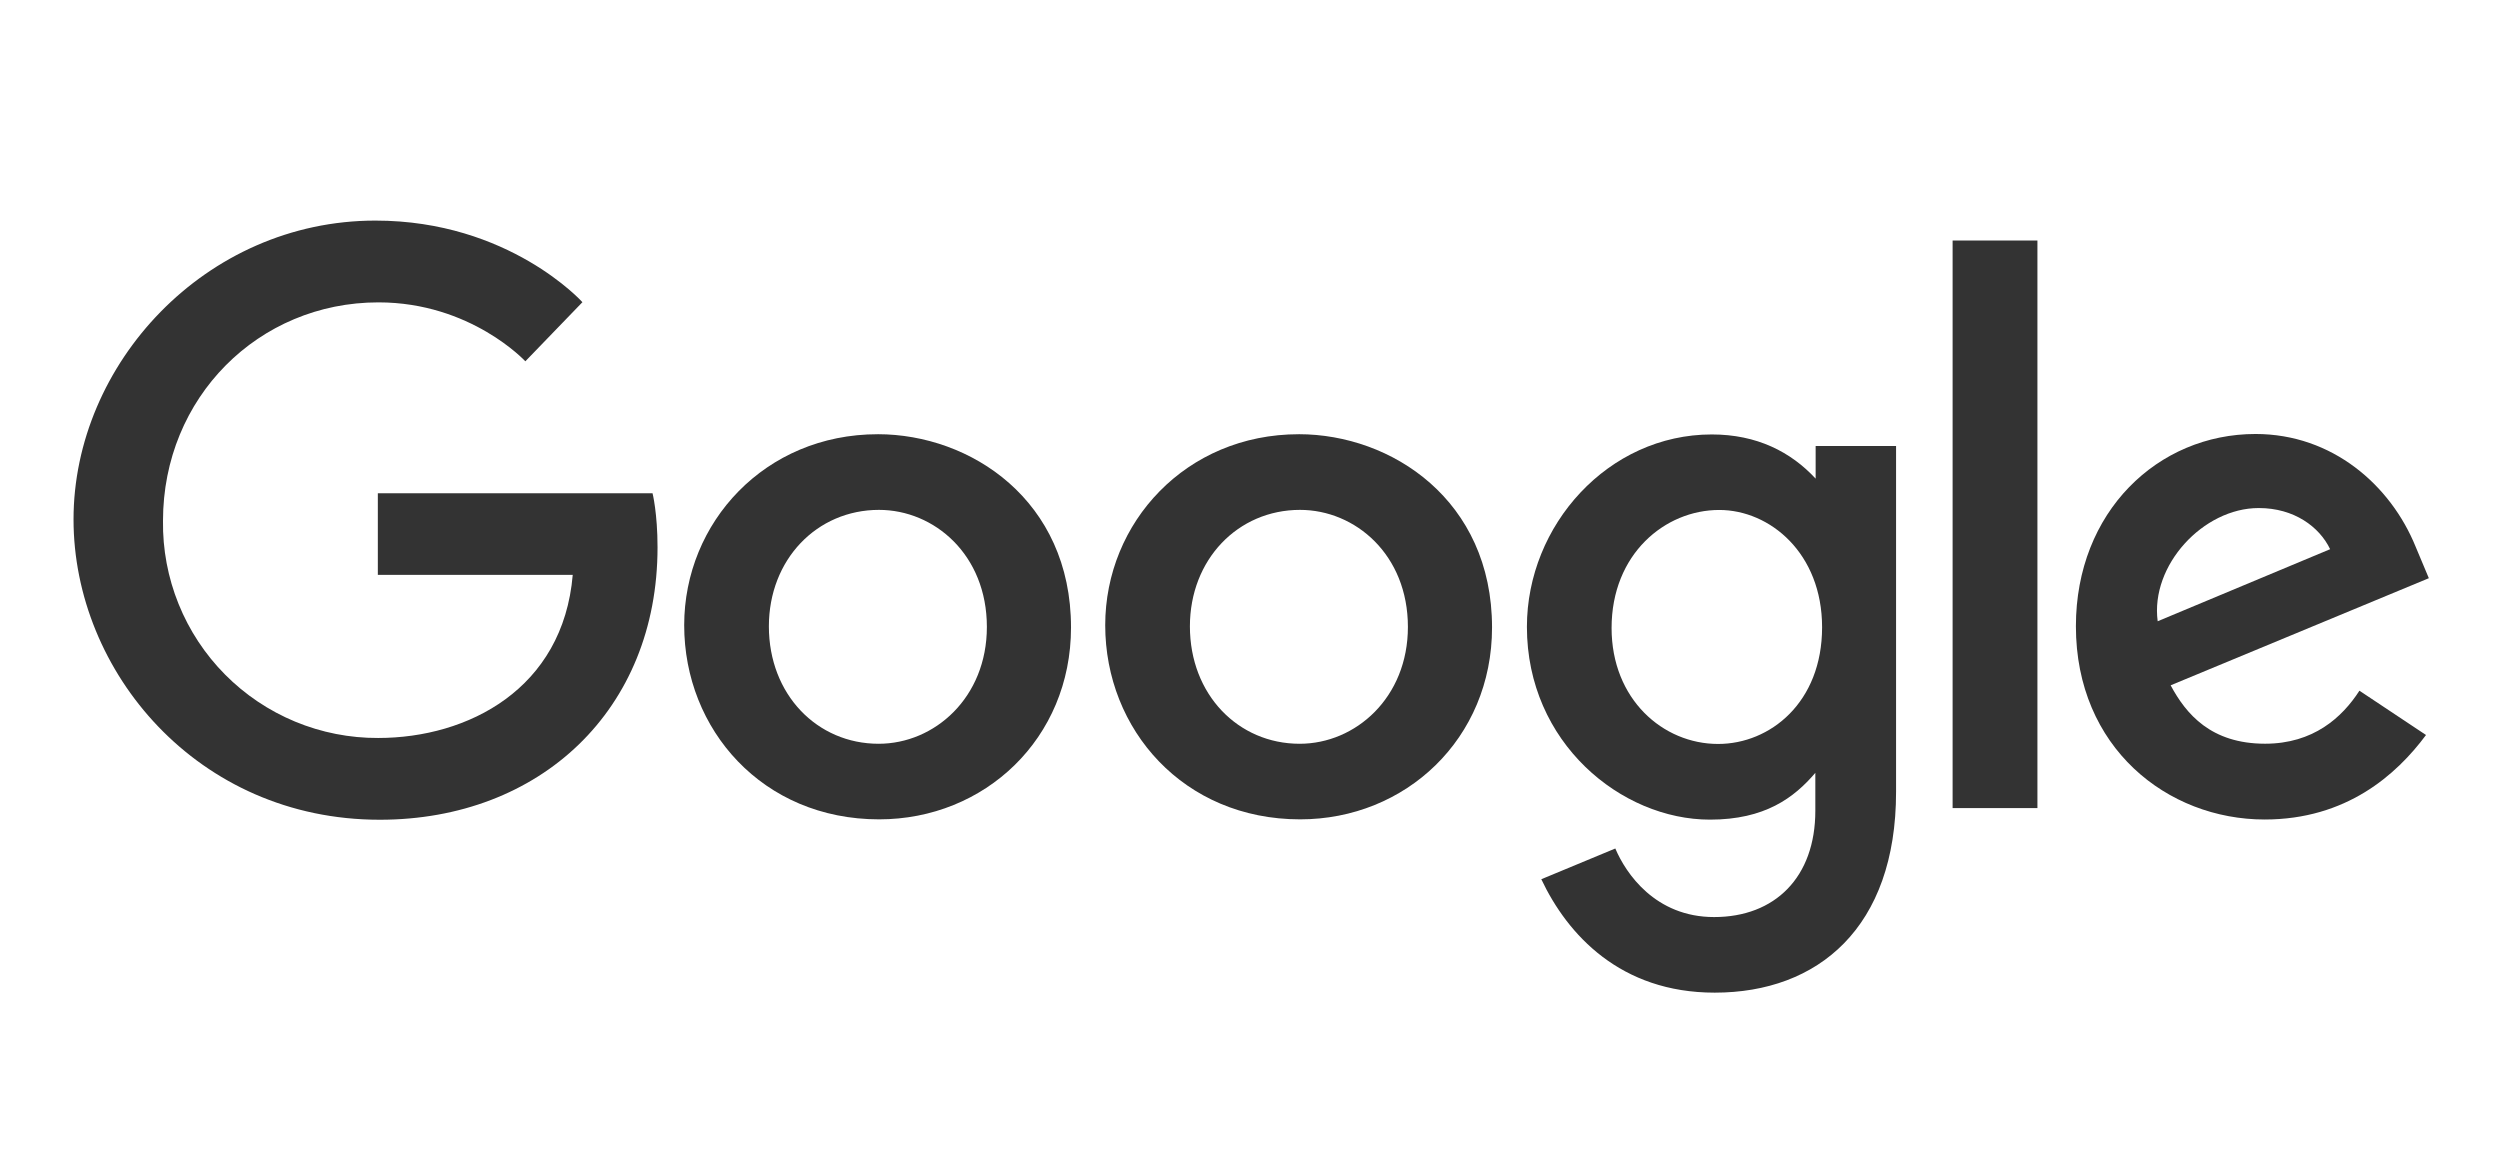 <svg width="136" height="64" viewBox="0 0 136 64" fill="none" xmlns="http://www.w3.org/2000/svg">
<path d="M35.504 26.835H20.554V31.271H31.157C30.632 37.481 25.458 40.146 20.572 40.146C19.024 40.153 17.49 39.851 16.06 39.259C14.63 38.666 13.332 37.795 12.242 36.695C11.153 35.596 10.293 34.29 9.714 32.855C9.134 31.419 8.846 29.883 8.867 28.335C8.867 21.62 14.066 16.449 20.586 16.449C25.616 16.449 28.579 19.655 28.579 19.655L31.684 16.439C31.684 16.439 27.696 12 20.424 12C11.163 12 4 19.815 4 28.256C4 36.528 10.738 44.594 20.658 44.594C29.383 44.594 35.77 38.616 35.77 29.778C35.77 27.913 35.499 26.835 35.499 26.835H35.504Z" fill="#333333"/>
<path d="M47.752 23.622C41.617 23.622 37.22 28.419 37.22 34.011C37.22 39.688 41.483 44.573 47.823 44.573C53.562 44.573 58.263 40.187 58.263 34.133C58.263 27.207 52.794 23.621 47.752 23.621V23.622ZM47.811 27.737C50.828 27.737 53.686 30.177 53.686 34.106C53.686 37.951 50.84 40.461 47.797 40.461C44.454 40.461 41.827 37.784 41.827 34.075C41.827 30.445 44.43 27.737 47.821 27.737H47.811Z" fill="#333333"/>
<path d="M70.656 23.622C64.52 23.622 60.124 28.419 60.124 34.011C60.124 39.688 64.387 44.573 70.727 44.573C76.466 44.573 81.167 40.187 81.167 34.133C81.167 27.207 75.698 23.621 70.656 23.621V23.622ZM70.715 27.737C73.732 27.737 76.59 30.177 76.59 34.106C76.59 37.951 73.744 40.461 70.701 40.461C67.358 40.461 64.731 37.784 64.731 34.075C64.731 30.445 67.334 27.737 70.725 27.737H70.715Z" fill="#333333"/>
<path d="M93.12 23.634C87.489 23.634 83.064 28.566 83.064 34.102C83.064 40.406 88.195 44.588 93.022 44.588C96.008 44.588 97.596 43.402 98.754 42.042V44.108C98.754 47.723 96.559 49.888 93.247 49.888C90.047 49.888 88.442 47.508 87.873 46.158L83.847 47.83C85.275 50.851 88.15 54 93.28 54C98.893 54 103.146 50.474 103.146 43.078V24.263H98.771V26.038C97.421 24.581 95.573 23.634 93.123 23.634H93.12ZM93.526 27.742C96.287 27.742 99.122 30.099 99.122 34.124C99.122 38.216 96.292 40.471 93.465 40.471C90.463 40.471 87.67 38.035 87.67 34.163C87.67 30.141 90.572 27.742 93.526 27.742Z" fill="#333333"/>
<path d="M122.701 23.609C117.389 23.609 112.929 27.836 112.929 34.069C112.929 40.668 117.9 44.581 123.198 44.581C127.631 44.581 130.363 42.157 131.975 39.984L128.353 37.574C127.414 39.031 125.842 40.458 123.221 40.458C120.276 40.458 118.922 38.846 118.083 37.281L132.129 31.454L131.413 29.747C130.056 26.403 126.889 23.609 122.701 23.609ZM122.883 27.638C124.797 27.638 126.174 28.655 126.759 29.876L117.378 33.796C116.972 30.761 119.85 27.638 122.871 27.638H122.883Z" fill="#333333"/>
<path d="M106.222 43.96H110.836V13.084H106.222V43.96Z" fill="#333333"/>
</svg>
